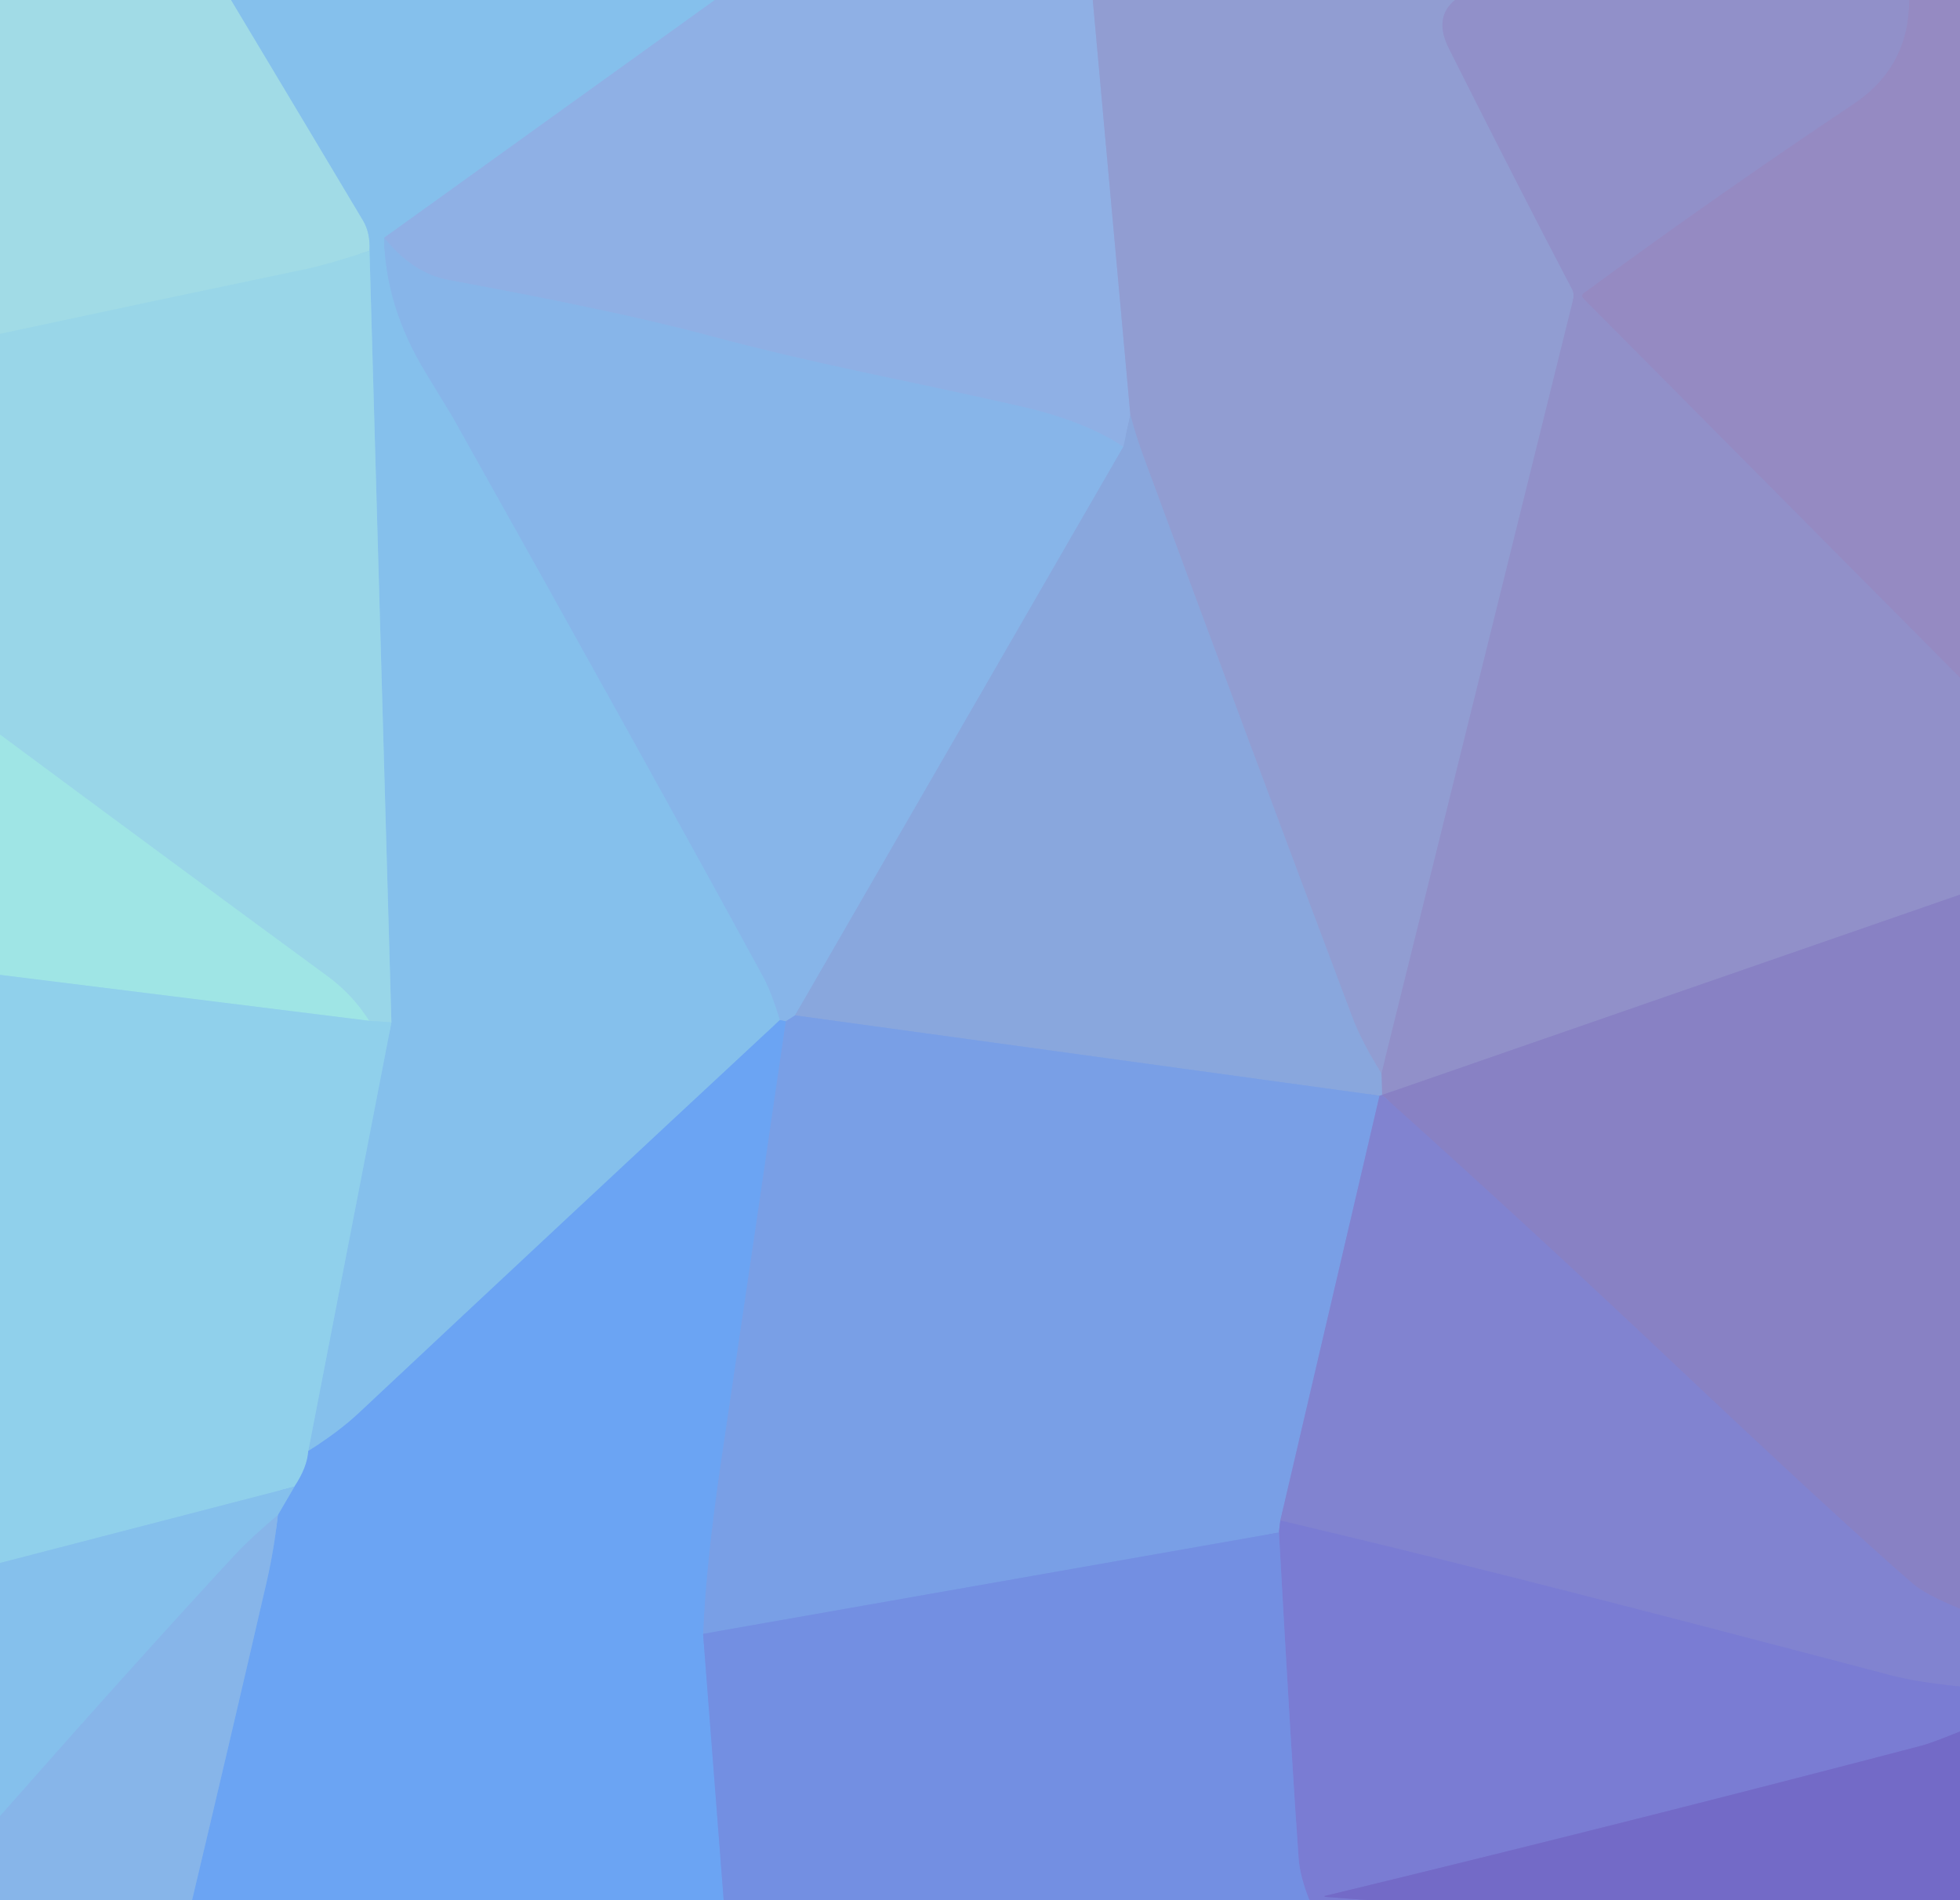 <svg xmlns="http://www.w3.org/2000/svg" version="1.1" viewBox="0.00 0.00 195.00 189.00" width="195.00" height="189.00">
<g stroke-width="2.00" fill="none" stroke-linecap="butt">
<path stroke="#93cee9" d="&#10;  M 22.99 0.00&#10;  Q 29.48 10.81 36.11 21.92&#10;  Q 36.86 23.18 36.76 24.95"/>
<path stroke="#9dd9e7" d="&#10;  M 36.76 24.95&#10;  Q 32.49 26.34 30.51 26.75&#10;  Q 15.24 29.94 0.00 33.21"/>
<path stroke="#8ab8e9" d="&#10;  M 71.12 0.00&#10;  L 38.22 23.65"/>
<path stroke="#86bbeb" d="&#10;  M 38.22 23.65&#10;  Q 38.32 30.46 42.37 37.10&#10;  Q 45.00 41.41 45.03 41.47&#10;  Q 64.64 76.43 75.87 97.05&#10;  Q 76.77 98.70 77.59 101.47"/>
<path stroke="#78b2f0" d="&#10;  M 77.59 101.47&#10;  Q 56.63 120.94 35.75 140.51&#10;  Q 33.64 142.49 30.67 144.32"/>
<path stroke="#8bc8ec" d="&#10;  M 30.67 144.32&#10;  L 38.94 101.69"/>
<path stroke="#8fcbea" d="&#10;  M 38.94 101.69&#10;  L 36.76 24.95"/>
<path stroke="#90a7dc" d="&#10;  M 108.72 0.00&#10;  L 112.46 41.28"/>
<path stroke="#8cace1" d="&#10;  M 112.46 41.28&#10;  L 111.76 44.44"/>
<path stroke="#8bb3e7" d="&#10;  M 111.76 44.44&#10;  Q 107.88 41.87 101.54 40.42&#10;  C 89.68 37.72 81.38 36.30 70.25 33.31&#10;  Q 61.40 30.94 44.66 27.86&#10;  Q 41.06 27.20 38.22 23.65"/>
<path stroke="#9197ce" d="&#10;  M 144.75 0.00&#10;  Q 142.62 1.77 144.14 4.80&#10;  Q 151.06 18.57 156.42 28.80&#10;  Q 156.65 29.24 156.53 29.73&#10;  L 137.44 106.78"/>
<path stroke="#8da2d8" d="&#10;  M 137.44 106.78&#10;  Q 135.46 103.61 134.55 101.20&#10;  Q 124.08 73.40 113.81 45.53&#10;  Q 113.04 43.45 112.46 41.28"/>
<path stroke="#938dc6" d="&#10;  M 189.95 0.00&#10;  Q 189.95 6.67 184.36 10.39&#10;  Q 170.93 19.35 157.59 29.15&#10;  Q 157.25 29.40 157.55 29.70&#10;  L 195.00 67.40"/>
<path stroke="#8d89c7" d="&#10;  M 195.00 88.99&#10;  L 137.50 108.92"/>
<path stroke="#8d9cd3" d="&#10;  M 137.50 108.92&#10;  L 137.44 106.78"/>
<path stroke="#88aee3" d="&#10;  M 111.76 44.44&#10;  L 79.10 101.00"/>
<path stroke="#80aae8" d="&#10;  M 79.10 101.00&#10;  L 78.17 101.59"/>
<path stroke="#79adee" d="&#10;  M 78.17 101.59&#10;  L 77.59 101.47"/>
<path stroke="#95d3ea" d="&#10;  M 38.94 101.69&#10;  L 36.73 101.54"/>
<path stroke="#9cdee7" d="&#10;  M 36.73 101.54&#10;  Q 35.06 98.93 32.60 97.12&#10;  Q 16.29 85.16 0.00 73.07"/>
<path stroke="#8595d7" d="&#10;  M 137.50 108.92&#10;  Q 137.37 108.95 137.25 108.99"/>
<path stroke="#81a3e2" d="&#10;  M 137.25 108.99&#10;  L 79.10 101.00"/>
<path stroke="#98dbe8" d="&#10;  M 36.73 101.54&#10;  L 0.00 96.97"/>
<path stroke="#8582ca" d="&#10;  M 195.00 160.03&#10;  Q 191.54 158.60 190.34 157.56&#10;  Q 183.10 151.29 166.19 135.32&#10;  Q 152.00 121.92 137.50 108.92"/>
<path stroke="#7ebaef" d="&#10;  M 30.67 144.32&#10;  Q 30.59 145.92 29.29 147.88"/>
<path stroke="#8bc8ec" d="&#10;  M 29.29 147.88&#10;  L 0.00 155.47"/>
<path stroke="#7d91db" d="&#10;  M 137.25 108.99&#10;  L 127.38 151.25"/>
<path stroke="#7a8edd" d="&#10;  M 127.38 151.25&#10;  L 127.24 152.44"/>
<path stroke="#7697e4" d="&#10;  M 127.24 152.44&#10;  L 69.95 162.52"/>
<path stroke="#72a2ed" d="&#10;  M 69.95 162.52&#10;  Q 70.23 155.57 71.72 145.47&#10;  Q 74.97 123.53 78.17 101.59"/>
<path stroke="#6f9aeb" d="&#10;  M 69.95 162.52&#10;  L 72.00 189.00"/>
<path stroke="#79adee" d="&#10;  M 19.11 189.00&#10;  Q 22.86 173.24 26.49 157.51&#10;  Q 27.27 154.14 27.64 150.71"/>
<path stroke="#78b2f0" d="&#10;  M 27.64 150.71&#10;  L 29.29 147.88"/>
<path stroke="#7e80d2" d="&#10;  M 195.00 167.76&#10;  C 192.69 167.51 190.40 167.24 188.10 166.64&#10;  C 167.90 161.34 147.72 156.04 127.38 151.25"/>
<path stroke="#86bbeb" d="&#10;  M 27.64 150.71&#10;  Q 24.89 153.03 23.39 154.65&#10;  Q 13.88 164.91 0.00 180.65"/>
<path stroke="#7773cd" d="&#10;  M 195.00 172.23&#10;  Q 192.18 173.38 191.15 173.65&#10;  Q 161.77 181.34 131.81 188.59&#10;  A 0.05 0.05 0.0 0 0 131.82 188.68&#10;  L 136.01 189.00"/>
<path stroke="#7786db" d="&#10;  M 130.27 189.00&#10;  Q 129.33 186.65 129.20 184.85&#10;  Q 128.50 175.13 127.24 152.44"/>
</g>
<path fill="#a1dbe6" d="&#10;  M 22.99 0.00&#10;  Q 29.48 10.81 36.11 21.92&#10;  Q 36.86 23.18 36.76 24.95&#10;  Q 32.49 26.34 30.51 26.75&#10;  Q 15.24 29.94 0.00 33.21&#10;  L 0.00 0.00&#10;  L 22.99 0.00&#10;  Z"/>
<path fill="#85c0ec" d="&#10;  M 71.12 0.00&#10;  L 38.22 23.65&#10;  Q 38.32 30.46 42.37 37.10&#10;  Q 45.00 41.41 45.03 41.47&#10;  Q 64.64 76.43 75.87 97.05&#10;  Q 76.77 98.70 77.59 101.47&#10;  Q 56.63 120.94 35.75 140.51&#10;  Q 33.64 142.49 30.67 144.32&#10;  L 38.94 101.69&#10;  L 36.76 24.95&#10;  Q 36.86 23.18 36.11 21.92&#10;  Q 29.48 10.81 22.99 0.00&#10;  L 71.12 0.00&#10;  Z"/>
<path fill="#8fb0e5" d="&#10;  M 108.72 0.00&#10;  L 112.46 41.28&#10;  L 111.76 44.44&#10;  Q 107.88 41.87 101.54 40.42&#10;  C 89.68 37.72 81.38 36.30 70.25 33.31&#10;  Q 61.40 30.94 44.66 27.86&#10;  Q 41.06 27.20 38.22 23.65&#10;  L 71.12 0.00&#10;  L 108.72 0.00&#10;  Z"/>
<path fill="#919dd2" d="&#10;  M 144.75 0.00&#10;  Q 142.62 1.77 144.14 4.80&#10;  Q 151.06 18.57 156.42 28.80&#10;  Q 156.65 29.24 156.53 29.73&#10;  L 137.44 106.78&#10;  Q 135.46 103.61 134.55 101.20&#10;  Q 124.08 73.40 113.81 45.53&#10;  Q 113.04 43.45 112.46 41.28&#10;  L 108.72 0.00&#10;  L 144.75 0.00&#10;  Z"/>
<path fill="#9190c9" d="&#10;  M 189.95 0.00&#10;  Q 189.95 6.67 184.36 10.39&#10;  Q 170.93 19.35 157.59 29.15&#10;  Q 157.25 29.40 157.55 29.70&#10;  L 195.00 67.40&#10;  L 195.00 88.99&#10;  L 137.50 108.92&#10;  L 137.44 106.78&#10;  L 156.53 29.73&#10;  Q 156.65 29.24 156.42 28.80&#10;  Q 151.06 18.57 144.14 4.80&#10;  Q 142.62 1.77 144.75 0.00&#10;  L 189.95 0.00&#10;  Z"/>
<path fill="#958ac2" d="&#10;  M 195.00 0.00&#10;  L 195.00 67.40&#10;  L 157.55 29.70&#10;  Q 157.25 29.40 157.59 29.15&#10;  Q 170.93 19.35 184.36 10.39&#10;  Q 189.95 6.67 189.95 0.00&#10;  L 195.00 0.00&#10;  Z"/>
<path fill="#87b5e9" d="&#10;  M 38.22 23.65&#10;  Q 41.06 27.20 44.66 27.86&#10;  Q 61.40 30.94 70.25 33.31&#10;  C 81.38 36.30 89.68 37.72 101.54 40.42&#10;  Q 107.88 41.87 111.76 44.44&#10;  L 79.10 101.00&#10;  L 78.17 101.59&#10;  L 77.59 101.47&#10;  Q 76.77 98.70 75.87 97.05&#10;  Q 64.64 76.43 45.03 41.47&#10;  Q 45.00 41.41 42.37 37.10&#10;  Q 38.32 30.46 38.22 23.65&#10;  Z"/>
<path fill="#99d6e8" d="&#10;  M 36.76 24.95&#10;  L 38.94 101.69&#10;  L 36.73 101.54&#10;  Q 35.06 98.93 32.60 97.12&#10;  Q 16.29 85.16 0.00 73.07&#10;  L 0.00 33.21&#10;  Q 15.24 29.94 30.51 26.75&#10;  Q 32.49 26.34 36.76 24.95&#10;  Z"/>
<path fill="#89a7dd" d="&#10;  M 112.46 41.28&#10;  Q 113.04 43.45 113.81 45.53&#10;  Q 124.08 73.40 134.55 101.20&#10;  Q 135.46 103.61 137.44 106.78&#10;  L 137.50 108.92&#10;  Q 137.37 108.95 137.25 108.99&#10;  L 79.10 101.00&#10;  L 111.76 44.44&#10;  L 112.46 41.28&#10;  Z"/>
<path fill="#9fe5e5" d="&#10;  M 36.73 101.54&#10;  L 0.00 96.97&#10;  L 0.00 73.07&#10;  Q 16.29 85.16 32.60 97.12&#10;  Q 35.06 98.93 36.73 101.54&#10;  Z"/>
<path fill="#8881c4" d="&#10;  M 195.00 88.99&#10;  L 195.00 160.03&#10;  Q 191.54 158.60 190.34 157.56&#10;  Q 183.10 151.29 166.19 135.32&#10;  Q 152.00 121.92 137.50 108.92&#10;  L 195.00 88.99&#10;  Z"/>
<path fill="#90d0eb" d="&#10;  M 36.73 101.54&#10;  L 38.94 101.69&#10;  L 30.67 144.32&#10;  Q 30.59 145.92 29.29 147.88&#10;  L 0.00 155.47&#10;  L 0.00 96.97&#10;  L 36.73 101.54&#10;  Z"/>
<path fill="#799fe6" d="&#10;  M 137.25 108.99&#10;  L 127.38 151.25&#10;  L 127.24 152.44&#10;  L 69.95 162.52&#10;  Q 70.23 155.57 71.72 145.47&#10;  Q 74.97 123.53 78.17 101.59&#10;  L 79.10 101.00&#10;  L 137.25 108.99&#10;  Z"/>
<path fill="#6ba4f3" d="&#10;  M 78.17 101.59&#10;  Q 74.97 123.53 71.72 145.47&#10;  Q 70.23 155.57 69.95 162.52&#10;  L 72.00 189.00&#10;  L 19.11 189.00&#10;  Q 22.86 173.24 26.49 157.51&#10;  Q 27.27 154.14 27.64 150.71&#10;  L 29.29 147.88&#10;  Q 30.59 145.92 30.67 144.32&#10;  Q 33.64 142.49 35.75 140.51&#10;  Q 56.63 120.94 77.59 101.47&#10;  L 78.17 101.59&#10;  Z"/>
<path fill="#8183d0" d="&#10;  M 137.50 108.92&#10;  Q 152.00 121.92 166.19 135.32&#10;  Q 183.10 151.29 190.34 157.56&#10;  Q 191.54 158.60 195.00 160.03&#10;  L 195.00 167.76&#10;  C 192.69 167.51 190.40 167.24 188.10 166.64&#10;  C 167.90 161.34 147.72 156.04 127.38 151.25&#10;  L 137.25 108.99&#10;  Q 137.37 108.95 137.50 108.92&#10;  Z"/>
<path fill="#85c0ec" d="&#10;  M 29.29 147.88&#10;  L 27.64 150.71&#10;  Q 24.89 153.03 23.39 154.65&#10;  Q 13.88 164.91 0.00 180.65&#10;  L 0.00 155.47&#10;  L 29.29 147.88&#10;  Z"/>
<path fill="#87b5e9" d="&#10;  M 27.64 150.71&#10;  Q 27.27 154.14 26.49 157.51&#10;  Q 22.86 173.24 19.11 189.00&#10;  L 0.00 189.00&#10;  L 0.00 180.65&#10;  Q 13.88 164.91 23.39 154.65&#10;  Q 24.89 153.03 27.64 150.71&#10;  Z"/>
<path fill="#7a7cd3" d="&#10;  M 195.00 167.76&#10;  L 195.00 172.23&#10;  Q 192.18 173.38 191.15 173.65&#10;  Q 161.77 181.34 131.81 188.59&#10;  A 0.05 0.05 0.0 0 0 131.82 188.68&#10;  L 136.01 189.00&#10;  L 130.27 189.00&#10;  Q 129.33 186.65 129.20 184.85&#10;  Q 128.50 175.13 127.24 152.44&#10;  L 127.38 151.25&#10;  C 147.72 156.04 167.90 161.34 188.10 166.64&#10;  C 190.40 167.24 192.69 167.51 195.00 167.76&#10;  Z"/>
<path fill="#738fe2" d="&#10;  M 127.24 152.44&#10;  Q 128.50 175.13 129.20 184.85&#10;  Q 129.33 186.65 130.27 189.00&#10;  L 72.00 189.00&#10;  L 69.95 162.52&#10;  L 127.24 152.44&#10;  Z"/>
<path fill="#736ac7" d="&#10;  M 195.00 172.23&#10;  L 195.00 189.00&#10;  L 136.01 189.00&#10;  L 131.82 188.68&#10;  A 0.05 0.05 0.0 0 1 131.81 188.59&#10;  Q 161.77 181.34 191.15 173.65&#10;  Q 192.18 173.38 195.00 172.23&#10;  Z"/>
</svg>